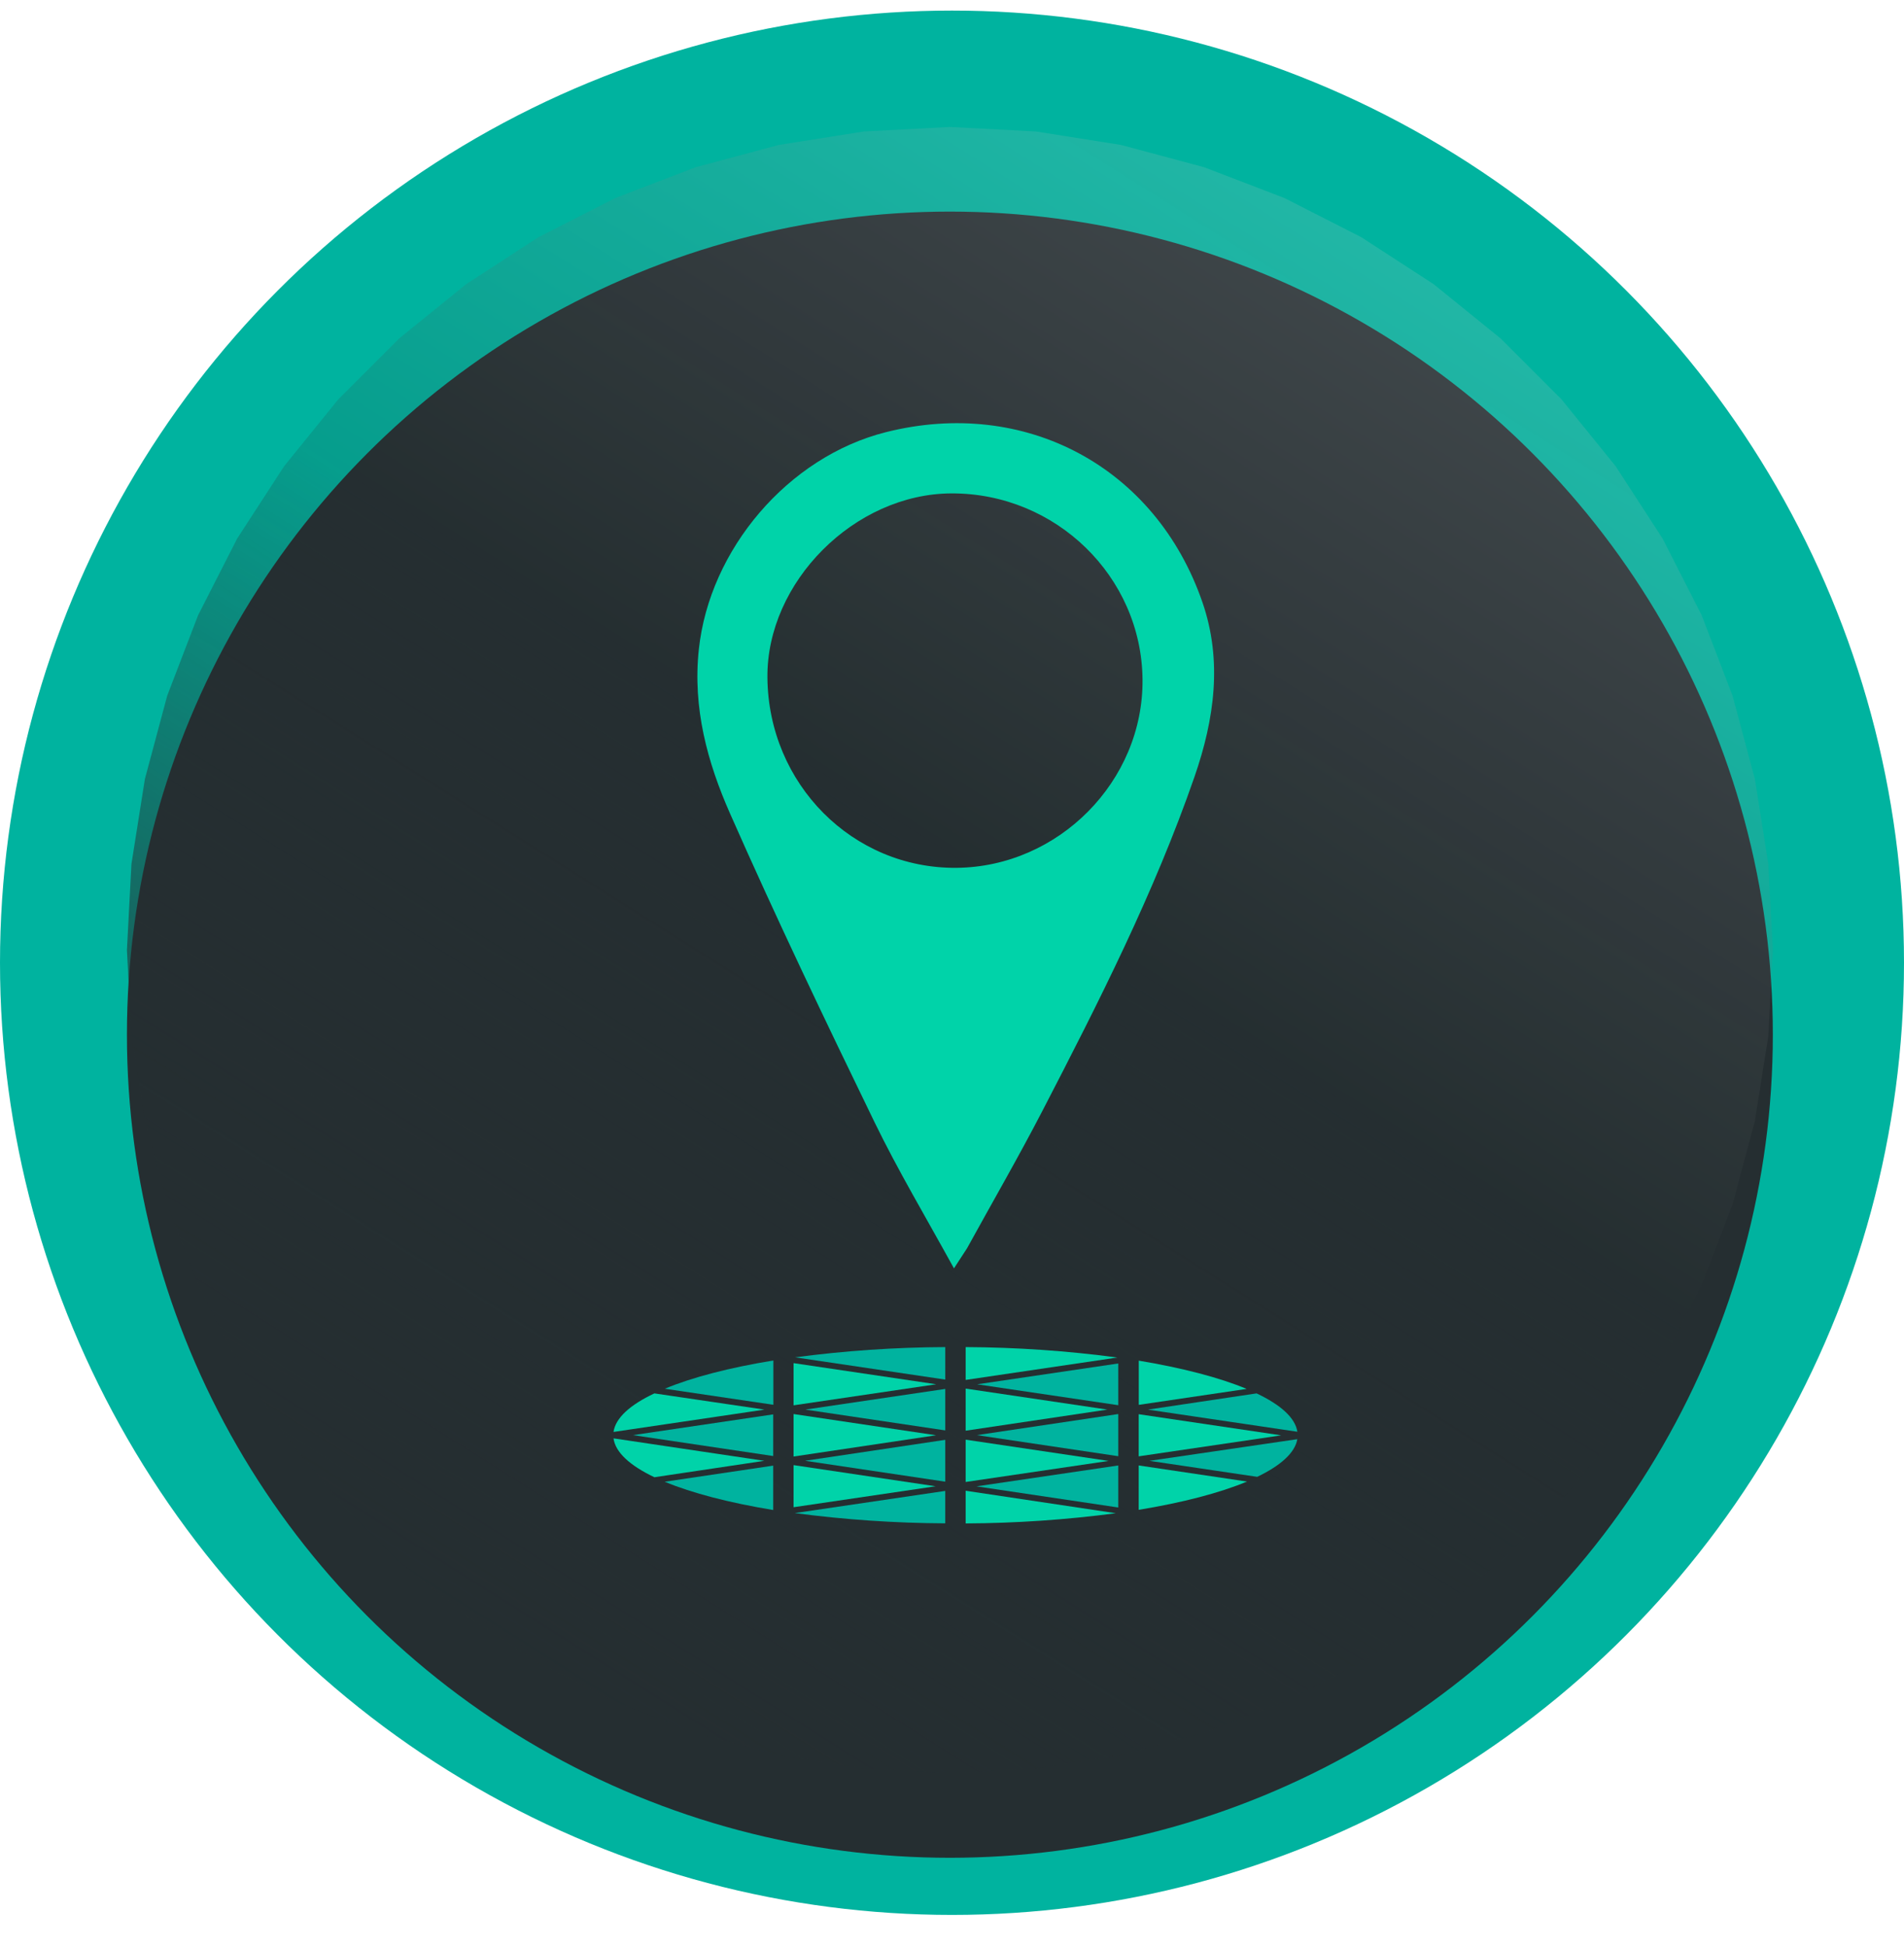<svg width="90" height="92" viewBox="0 0 90 92" fill="none" xmlns="http://www.w3.org/2000/svg">
<circle cx="45" cy="45.5" r="45" fill="#00B39F"/>
<g filter="url(#filter0_d_16047_38720)">
<circle cx="44.9" cy="44.9" r="38.9" fill="#252E31"/>
</g>
<path d="M44.9 6L48.966 6.213L52.988 6.85L56.921 7.904L60.722 9.363L64.35 11.212L67.765 13.429L70.929 15.992L73.808 18.871L76.371 22.035L78.588 25.45L80.437 29.078L81.896 32.879L82.95 36.812L83.587 40.834L83.8 44.9L83.587 48.966L82.95 52.988L81.896 56.921L80.437 60.722L78.588 64.35L76.371 67.765L73.808 70.929L70.929 73.808L67.765 76.371L64.35 78.588L60.722 80.437L56.921 81.896L52.988 82.95L48.966 83.587L44.9 83.8L40.834 83.587L36.812 82.95L32.879 81.896L29.078 80.437L25.45 78.588L22.035 76.371L18.871 73.808L15.992 70.929L13.429 67.765L11.212 64.35L9.363 60.722L7.904 56.921L6.85 52.988L6.213 48.966L6 44.9L6.213 40.834L6.85 36.812L7.904 32.879L9.363 29.078L11.212 25.45L13.429 22.035L15.992 18.871L18.871 15.992L22.035 13.429L25.45 11.212L29.078 9.363L32.879 7.904L36.812 6.85L40.834 6.213L44.9 6Z" fill="url(#paint0_linear_16047_38720)"/>
<g filter="url(#filter1_d_16047_38720)">
<path d="M45.645 64.625V66.616L52.34 65.618L45.645 64.625Z" fill="#00D3A9"/>
<path d="M45.645 67.039V69.039L52.401 68.044L45.645 67.039Z" fill="#00D3A9"/>
<path d="M44.682 66.602V64.641L38.07 65.618L44.682 66.602Z" fill="#00B39F"/>
<path d="M31.419 69.028C32.716 69.566 34.473 70.023 36.549 70.364V68.266L31.419 69.028Z" fill="#00B39F"/>
<path d="M44.682 69.025V67.047L38.054 68.037L44.682 69.025Z" fill="#00B39F"/>
<path d="M37.511 70.232L44.224 69.242L37.511 68.242V70.232Z" fill="#00D3A9"/>
<path d="M52.86 70.245V68.258L46.158 69.246L52.86 70.245Z" fill="#00B39F"/>
<path d="M59.427 68.796C60.542 68.261 61.216 67.654 61.323 67.016L54.334 68.04L59.427 68.796Z" fill="#00B39F"/>
<path d="M53.825 67.827L60.56 66.835L53.825 65.836V67.827Z" fill="#00D3A9"/>
<path d="M52.86 65.411V63.438L46.189 64.423L52.86 65.411Z" fill="#00B39F"/>
<path d="M52.86 67.821V65.828L46.174 66.825L52.86 67.821Z" fill="#00B39F"/>
<path d="M37.511 65.828V67.836L44.248 66.831L37.511 65.828Z" fill="#00D3A9"/>
<path d="M44.682 62.664C42.308 62.674 39.936 62.836 37.583 63.148L44.682 64.2V62.664Z" fill="#00B39F"/>
<path d="M37.511 63.422V65.416L44.254 64.421L37.511 63.422Z" fill="#00D3A9"/>
<path d="M36.556 63.297C34.482 63.635 32.722 64.091 31.425 64.632L36.556 65.391V63.297Z" fill="#00B39F"/>
<path d="M52.816 63.157C50.438 62.839 48.043 62.675 45.645 62.664V64.216L52.816 63.157Z" fill="#00D3A9"/>
<path d="M29 66.977C29.089 67.64 29.778 68.265 30.933 68.815L36.129 68.039L29 66.977Z" fill="#00D3A9"/>
<path d="M30.933 64.852C29.782 65.393 29.095 66.013 29 66.674L36.135 65.619L30.933 64.852Z" fill="#00D3A9"/>
<path d="M37.569 70.509C39.927 70.821 42.302 70.983 44.681 70.994V69.461L37.569 70.509Z" fill="#00B39F"/>
<path d="M58.927 64.64C57.638 64.103 55.891 63.649 53.829 63.305V65.394L58.927 64.64Z" fill="#00D3A9"/>
<path d="M53.825 70.355C55.899 70.015 57.655 69.556 58.945 69.019L53.825 68.258V70.355Z" fill="#00D3A9"/>
<path d="M61.325 66.665C61.225 66.01 60.542 65.395 59.398 64.852L54.262 65.619L61.325 66.665Z" fill="#00B39F"/>
<path d="M45.645 70.998C48.018 70.987 50.389 70.826 52.742 70.516L45.645 69.453V70.998Z" fill="#00D3A9"/>
<path d="M36.549 67.813V65.844L29.917 66.825L36.549 67.813Z" fill="#00B39F"/>
<path d="M45.093 58.944C43.759 56.517 42.447 54.317 41.33 52.018C38.989 47.199 36.676 42.361 34.514 37.461C33.437 35.028 32.736 32.458 33.033 29.693C33.534 24.967 37.248 20.589 41.878 19.424C48.453 17.77 54.631 21.057 56.841 27.473C57.789 30.23 57.406 32.987 56.464 35.706C54.561 41.196 51.934 46.364 49.269 51.509C48.136 53.697 46.899 55.833 45.713 57.991C45.553 58.248 45.382 58.488 45.093 58.944ZM45.208 40.014C50.041 39.972 54.053 35.915 54.006 31.11C53.958 26.247 49.909 22.303 44.977 22.318C40.398 22.331 36.227 26.509 36.275 31.034C36.326 36.056 40.304 40.055 45.208 40.014Z" fill="#00D3A9"/>
</g>
<defs>
<filter id="filter0_d_16047_38720" x="2" y="6" width="85.8" height="85.797" filterUnits="userSpaceOnUse" color-interpolation-filters="sRGB">
<feFlood flood-opacity="0" result="BackgroundImageFix"/>
<feColorMatrix in="SourceAlpha" type="matrix" values="0 0 0 0 0 0 0 0 0 0 0 0 0 0 0 0 0 0 127 0" result="hardAlpha"/>
<feOffset dy="4"/>
<feGaussianBlur stdDeviation="2"/>
<feComposite in2="hardAlpha" operator="out"/>
<feColorMatrix type="matrix" values="0 0 0 0 0 0 0 0 0 0 0 0 0 0 0 0 0 0 0.25 0"/>
<feBlend mode="normal" in2="BackgroundImageFix" result="effect1_dropShadow_16047_38720"/>
<feBlend mode="normal" in="SourceGraphic" in2="effect1_dropShadow_16047_38720" result="shape"/>
</filter>
<filter id="filter1_d_16047_38720" x="27" y="18" width="36.325" height="56" filterUnits="userSpaceOnUse" color-interpolation-filters="sRGB">
<feFlood flood-opacity="0" result="BackgroundImageFix"/>
<feColorMatrix in="SourceAlpha" type="matrix" values="0 0 0 0 0 0 0 0 0 0 0 0 0 0 0 0 0 0 127 0" result="hardAlpha"/>
<feOffset dy="1"/>
<feGaussianBlur stdDeviation="1"/>
<feComposite in2="hardAlpha" operator="out"/>
<feColorMatrix type="matrix" values="0 0 0 0 0 0 0 0 0 0 0 0 0 0 0 0 0 0 0.25 0"/>
<feBlend mode="normal" in2="BackgroundImageFix" result="effect1_dropShadow_16047_38720"/>
<feBlend mode="normal" in="SourceGraphic" in2="effect1_dropShadow_16047_38720" result="shape"/>
</filter>
<linearGradient id="paint0_linear_16047_38720" x1="72.552" y1="2.016" x2="20.998" y2="83.8" gradientUnits="userSpaceOnUse">
<stop stop-color="white" stop-opacity="0.17"/>
<stop offset="0.486" stop-color="#252E31" stop-opacity="0.16"/>
<stop offset="1" stop-color="#252E31"/>
</linearGradient>
</defs>
</svg>
